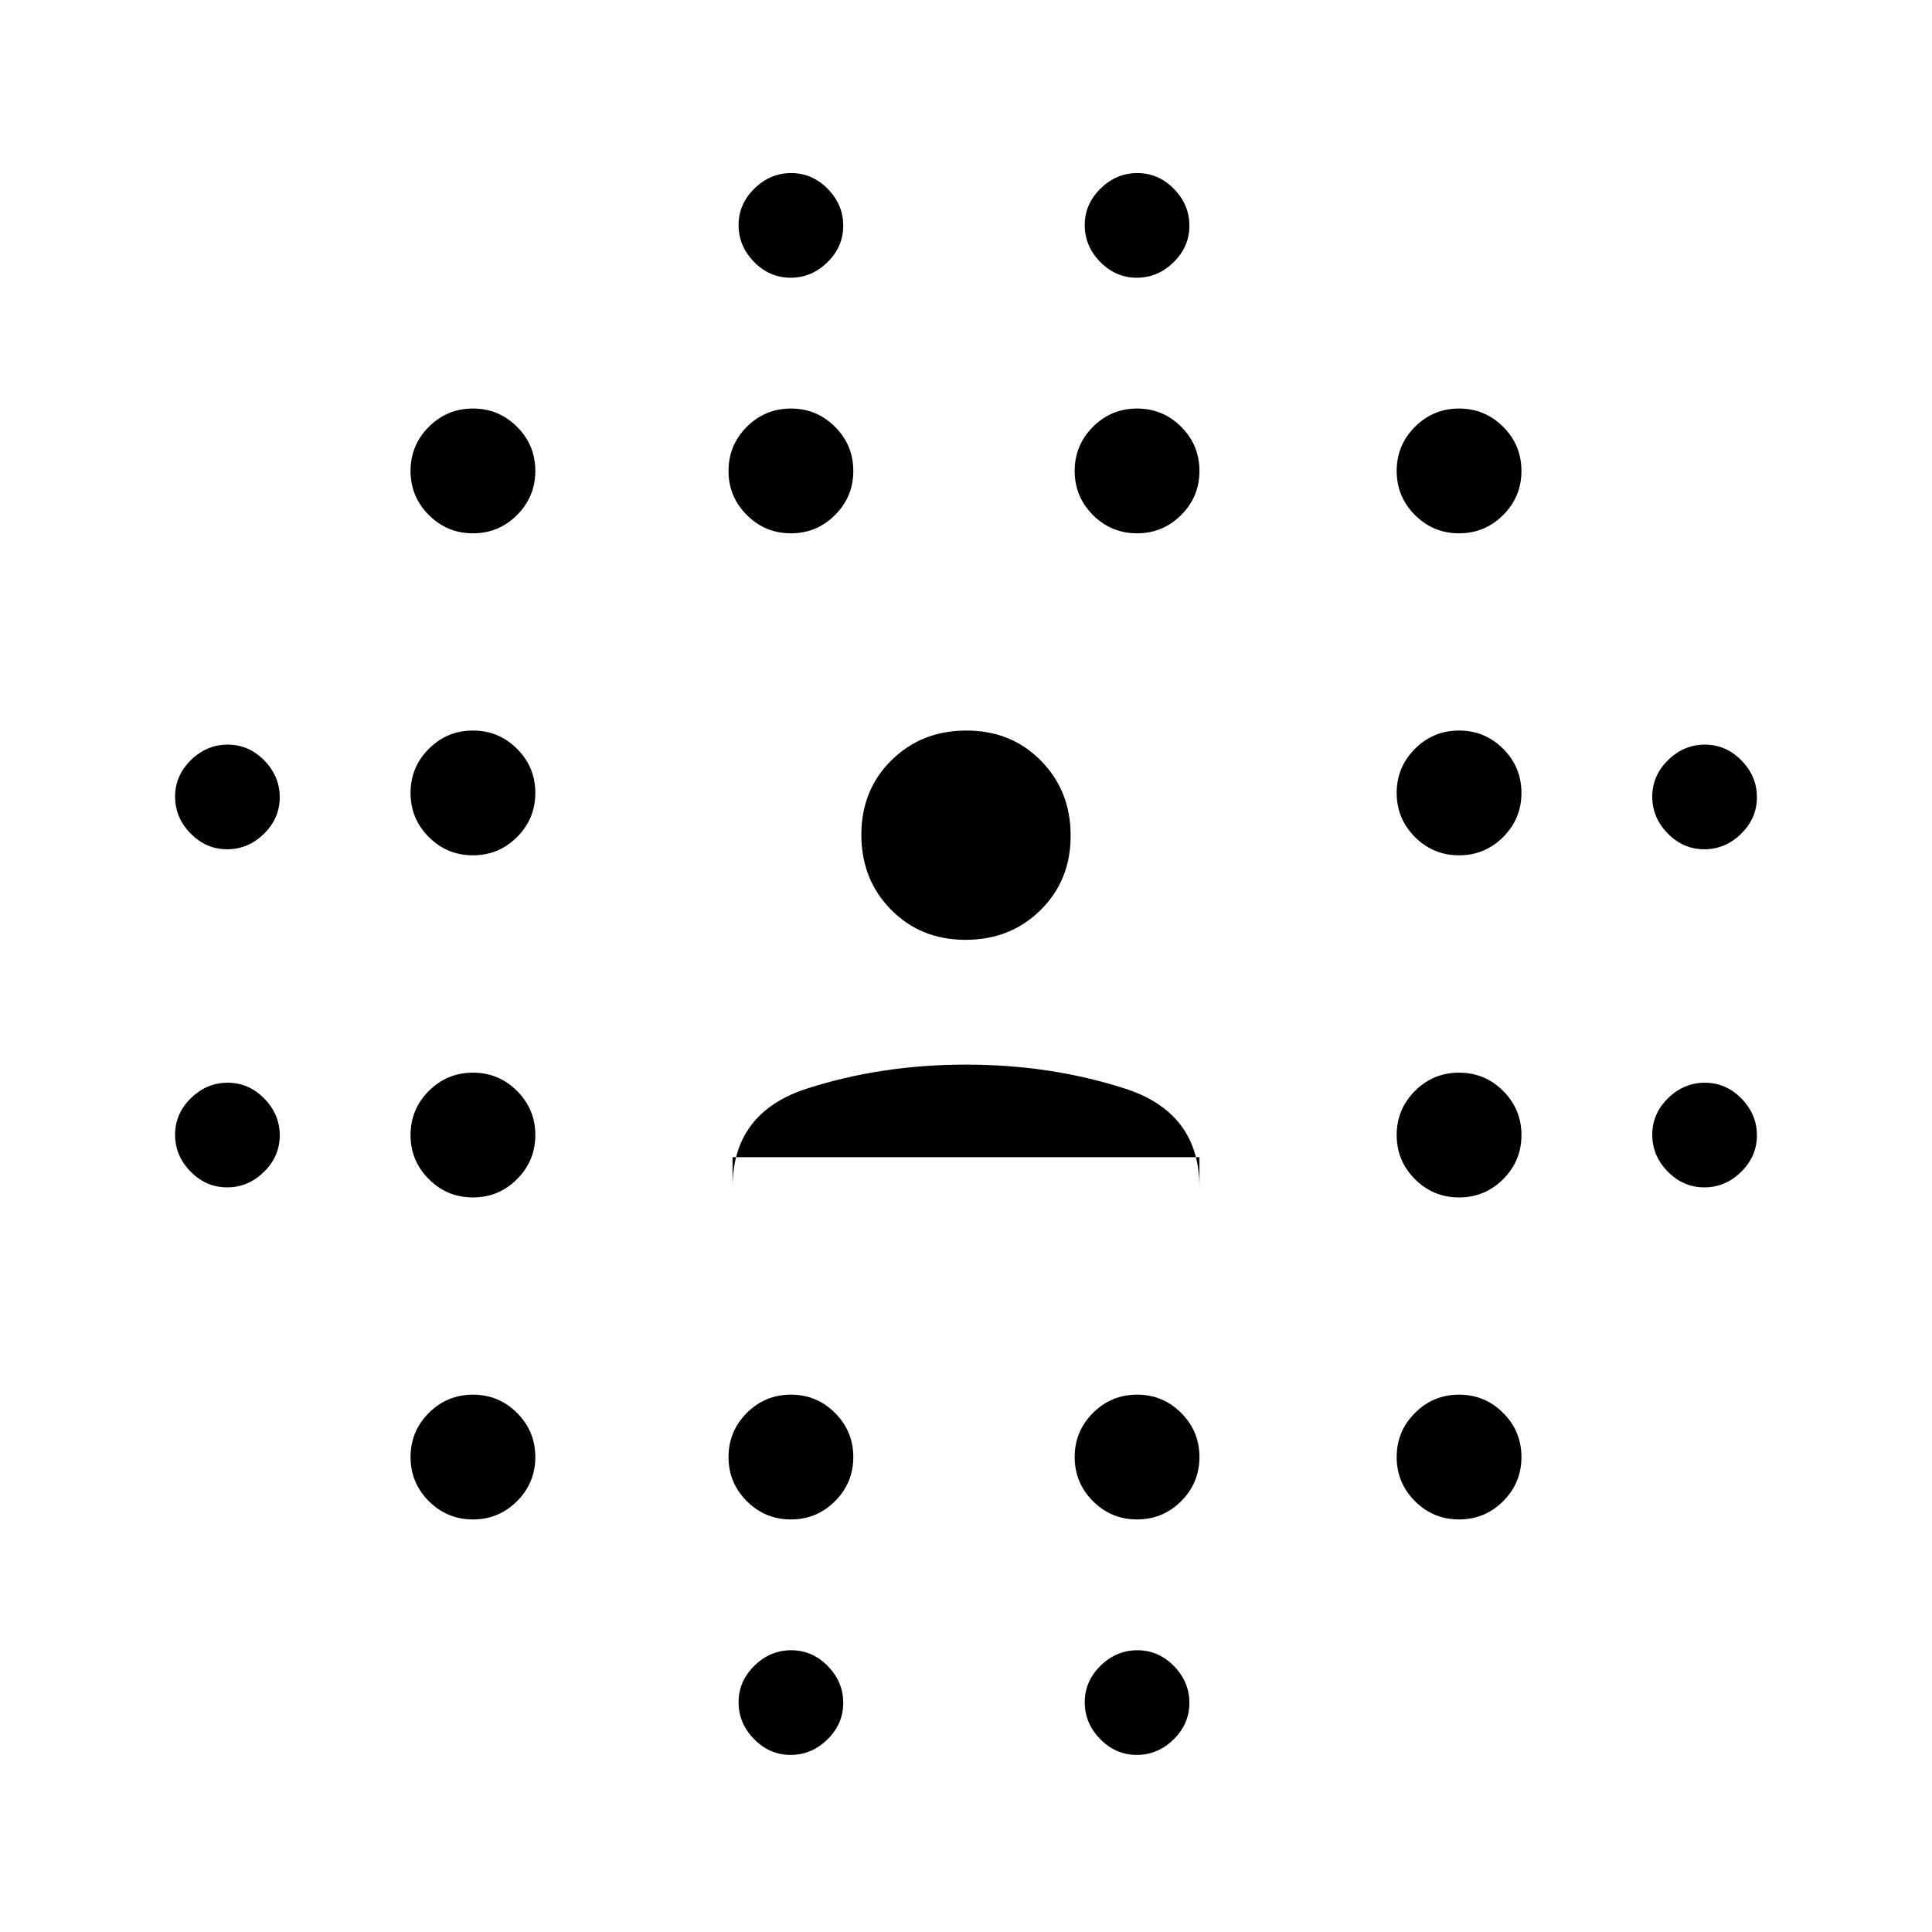 <svg xmlns="http://www.w3.org/2000/svg" height="20" viewBox="0 96 960 960" width="20"><path d="M112.857 686q-10.457 0-18.157-7.843-7.7-7.843-7.7-18.3t7.843-18.157q7.843-7.7 18.3-7.7t18.157 7.843q7.7 7.843 7.7 18.3t-7.843 18.157q-7.843 7.7-18.3 7.7Zm0-168q-10.457 0-18.157-7.843-7.7-7.843-7.7-18.3t7.843-18.157q7.843-7.7 18.3-7.7t18.157 7.843q7.7 7.843 7.7 18.3t-7.843 18.157q-7.843 7.7-18.3 7.7ZM235 851q-12.833 0-21.917-9.083Q204 832.833 204 820q0-12.833 9.083-21.917Q222.167 789 235 789q12.833 0 21.917 9.083Q266 807.167 266 820q0 12.833-9.083 21.917Q247.833 851 235 851Zm0-160q-12.833 0-21.917-9.083Q204 672.833 204 660q0-12.833 9.083-21.917Q222.167 629 235 629q12.833 0 21.917 9.083Q266 647.167 266 660q0 12.833-9.083 21.917Q247.833 691 235 691Zm0-170q-12.833 0-21.917-9.083Q204 502.833 204 490q0-12.833 9.083-21.917Q222.167 459 235 459q12.833 0 21.917 9.083Q266 477.167 266 490q0 12.833-9.083 21.917Q247.833 521 235 521Zm0-160q-12.833 0-21.917-9.083Q204 342.833 204 330q0-12.833 9.083-21.917Q222.167 299 235 299q12.833 0 21.917 9.083Q266 317.167 266 330q0 12.833-9.083 21.917Q247.833 361 235 361Zm158 490q-12.833 0-21.917-9.083Q362 832.833 362 820q0-12.833 9.083-21.917Q380.167 789 393 789q12.833 0 21.917 9.083Q424 807.167 424 820q0 12.833-9.083 21.917Q405.833 851 393 851Zm0-490q-12.833 0-21.917-9.083Q362 342.833 362 330q0-12.833 9.083-21.917Q380.167 299 393 299q12.833 0 21.917 9.083Q424 317.167 424 330q0 12.833-9.083 21.917Q405.833 361 393 361Zm-.143 607q-10.457 0-18.157-7.843-7.7-7.843-7.7-18.3t7.843-18.157q7.843-7.7 18.3-7.7t18.157 7.843q7.7 7.843 7.7 18.3t-7.843 18.157q-7.843 7.7-18.3 7.7Zm0-734q-10.457 0-18.157-7.843-7.7-7.843-7.7-18.3t7.843-18.157q7.843-7.7 18.3-7.7t18.157 7.843q7.7 7.843 7.7 18.3t-7.843 18.157q-7.843 7.7-18.3 7.7ZM565 851q-12.833 0-21.917-9.083Q534 832.833 534 820q0-12.833 9.083-21.917Q552.167 789 565 789q12.833 0 21.917 9.083Q596 807.167 596 820q0 12.833-9.083 21.917Q577.833 851 565 851Zm0-490q-12.833 0-21.917-9.083Q534 342.833 534 330q0-12.833 9.083-21.917Q552.167 299 565 299q12.833 0 21.917 9.083Q596 317.167 596 330q0 12.833-9.083 21.917Q577.833 361 565 361Zm-.143 607q-10.457 0-18.157-7.843-7.7-7.843-7.7-18.3t7.843-18.157q7.843-7.7 18.3-7.7t18.157 7.843q7.7 7.843 7.7 18.3t-7.843 18.157q-7.843 7.7-18.3 7.7Zm0-734q-10.457 0-18.157-7.843-7.7-7.843-7.7-18.3t7.843-18.157q7.843-7.7 18.3-7.7t18.157 7.843q7.7 7.843 7.7 18.3t-7.843 18.157q-7.843 7.7-18.3 7.7ZM725 851q-12.833 0-21.917-9.083Q694 832.833 694 820q0-12.833 9.083-21.917Q712.167 789 725 789q12.833 0 21.917 9.083Q756 807.167 756 820q0 12.833-9.083 21.917Q737.833 851 725 851Zm0-160q-12.833 0-21.917-9.083Q694 672.833 694 660q0-12.833 9.083-21.917Q712.167 629 725 629q12.833 0 21.917 9.083Q756 647.167 756 660q0 12.833-9.083 21.917Q737.833 691 725 691Zm0-170q-12.833 0-21.917-9.083Q694 502.833 694 490q0-12.833 9.083-21.917Q712.167 459 725 459q12.833 0 21.917 9.083Q756 477.167 756 490q0 12.833-9.083 21.917Q737.833 521 725 521Zm0-160q-12.833 0-21.917-9.083Q694 342.833 694 330q0-12.833 9.083-21.917Q712.167 299 725 299q12.833 0 21.917 9.083Q756 317.167 756 330q0 12.833-9.083 21.917Q737.833 361 725 361Zm121.857 325q-10.457 0-18.157-7.843-7.7-7.843-7.7-18.3t7.843-18.157q7.843-7.7 18.3-7.7t18.157 7.843q7.7 7.843 7.7 18.3t-7.843 18.157q-7.843 7.7-18.3 7.7Zm0-168q-10.457 0-18.157-7.843-7.7-7.843-7.7-18.3t7.843-18.157q7.843-7.7 18.3-7.7t18.157 7.843q7.7 7.843 7.7 18.3t-7.843 18.157q-7.843 7.7-18.3 7.7ZM364 671v15q0-37.184 37-49.092Q438 625 480 625t79 11.908q37 11.908 37 49.092v-15H364Zm115.788-108q-22.263 0-37.025-14.975Q428 533.05 428 510.788q0-22.263 14.975-37.025Q457.95 459 480.212 459q22.263 0 37.025 14.975Q532 488.95 532 511.212q0 22.263-14.975 37.025Q502.05 563 479.788 563Z"/></svg>